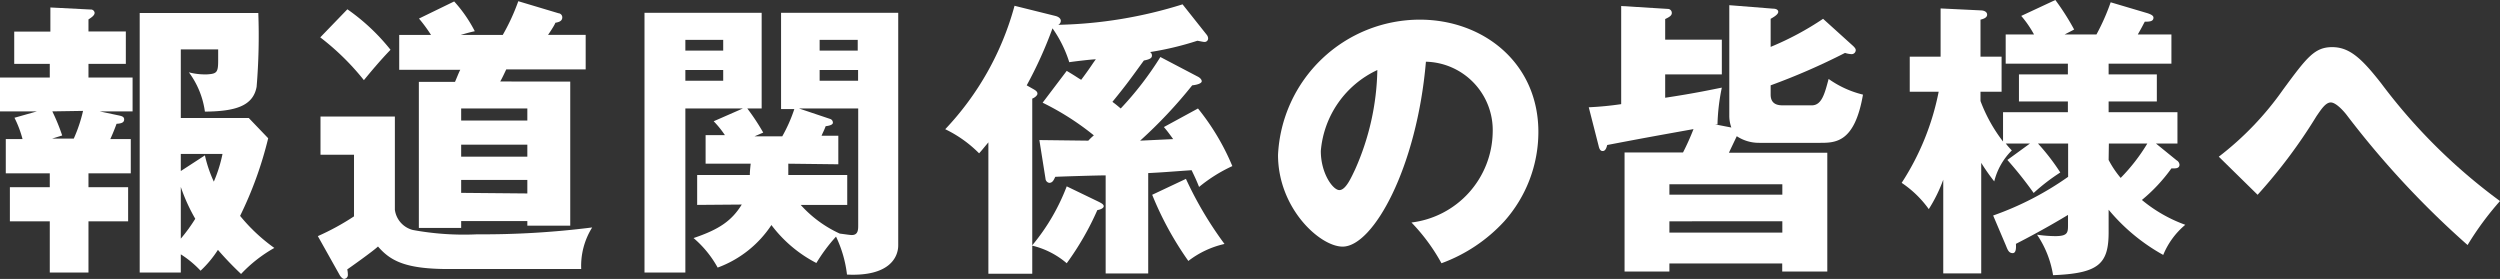 <svg id="レイヤー_1" data-name="レイヤー 1" xmlns="http://www.w3.org/2000/svg" viewBox="0 0 207.41 23.14"><rect x="0" y="0" width="207.41" height="23.14" fill="#333333" stroke="none"/><defs><style>.cls-1{fill:#fff;}</style></defs><title>アートボード 2</title><path class="cls-1" d="M7.34,15.53h3.29v2.83H7.34v4.25H4.13V18.36H.82V15.53H4.13V14.38H.48V11.54H1.87A8.94,8.94,0,0,0,1.2,9.77l1.87-.53H0V6.43H4.13V5.3H1.18V2.62h3v-2L7.51.79a.31.31,0,0,1,.34.27c0,.21-.24.38-.51.55v1h3.1V5.3H7.34V6.43H11V9.24H8.26l1.61.34c.21.05.43.09.43.33s-.2.34-.63.36c-.21.58-.43,1.08-.52,1.27h1.7v2.84H7.34Zm-3-6.29a16.34,16.34,0,0,1,.82,2l-.84.26h1.8a12.19,12.19,0,0,0,.77-2.3ZM15,22.61H11.59V1.08h9.84a51.1,51.1,0,0,1-.14,6.12C21,8.79,19.54,9.24,17,9.26A7.06,7.06,0,0,0,15.67,6a5.31,5.31,0,0,0,1.52.17C18,6.12,18.1,6,18.1,5V4.1H15V9.79h5.64l1.61,1.68a31.28,31.28,0,0,1-2.33,6.44,14.47,14.47,0,0,0,2.84,2.66A11.53,11.53,0,0,0,20,22.73a27.13,27.13,0,0,1-1.92-2,9,9,0,0,1-1.44,1.73A8.49,8.49,0,0,0,15,21.1ZM17,12.89a10.68,10.68,0,0,0,.74,2.18,11.63,11.63,0,0,0,.72-2.3H15v1.42ZM15,19.8a13.79,13.79,0,0,0,1.2-1.65A14.7,14.7,0,0,1,15,15.51Z"/><path class="cls-1" d="M32.76,9.67V17.4a2,2,0,0,0,1.49,1.68,23.37,23.37,0,0,0,5.33.36,72.1,72.1,0,0,0,9.55-.57,6,6,0,0,0-.91,3.45h-11c-3.53,0-4.81-.65-5.86-1.87-.39.38-2.47,1.85-2.55,1.9a2.1,2.1,0,0,1,.05.43.33.33,0,0,1-.31.36c-.12,0-.29-.17-.38-.34l-1.8-3.21a20.65,20.65,0,0,0,3-1.64V12.84H26.59V9.67ZM28.82.77A17,17,0,0,1,32.4,4.13c-.77.79-1.58,1.75-2.21,2.52A20.76,20.76,0,0,0,26.57,3.1Zm18.49,6V18.72H43.75v-.38H38.26v.57H34.75V6.79h3c.08-.17.36-.89.44-1H33.12V2.9h2.64a12.29,12.29,0,0,0-1-1.36L37.68.12a11.31,11.31,0,0,1,1.71,2.47c-.56.12-.85.22-1.18.31h3.5A17.28,17.28,0,0,0,43,.1l3.34,1a.34.34,0,0,1,.31.33c0,.34-.31.41-.58.46,0,.09-.38.69-.6,1h3.12V5.76H42c-.07.14-.33.72-.5,1ZM43.75,10V9H38.26v1Zm0,3v-1H38.26v1Zm0,3.05V14.93H38.26V16Z"/><path class="cls-1" d="M57.84,17V14.52h4.37c0-.17,0-.29.07-.94H58.54V11.21h1.6a8,8,0,0,0-.93-1.15L61.63,9H56.86V22.61H53.47V1.06h9.72V9H62a18.24,18.24,0,0,1,1.32,2l-.72.31h2.3a12.63,12.63,0,0,0,1-2.26H64.8V1.06h9.72V20.35c0,1-.74,2.6-4.25,2.43a10,10,0,0,0-.91-3.15,14,14,0,0,0-1.63,2.19A10.94,10.94,0,0,1,64,18.67a9.1,9.1,0,0,1-4.46,3.53,8.78,8.78,0,0,0-2-2.45c2.14-.72,3.17-1.44,4-2.78ZM60,4.2V3.31H56.86V4.2ZM56.86,5.81V6.7H60V5.81Zm8.54,7.77c0,.27,0,.41,0,.94h4.89V17H66.43a9.86,9.86,0,0,0,3.24,2.38l0,0c.41.05.84.12,1,.12.53,0,.53-.46.53-.82V9H66.29l2.59.87a.32.32,0,0,1,.22.31c0,.14-.19.24-.6.29-.12.33-.22.5-.34.79h1.39v2.37ZM71.16,4.2V3.31H68V4.2ZM68,5.81V6.7h3.19V5.81Z"/><path class="cls-1" d="M99.39,9a19.57,19.57,0,0,1,2.85,4.78,12.62,12.62,0,0,0-2.76,1.73c-.19-.48-.33-.79-.62-1.39-2,.14-2.23.17-3.6.24v8.33H91.73V14.55c-.65,0-3.6.09-4.18.12-.12.24-.21.5-.5.5a.37.37,0,0,1-.31-.34l-.51-3.21,4.06.05a4.73,4.73,0,0,1,.46-.44A22.33,22.33,0,0,0,86.5,8.52l2-2.64c.84.5.91.58,1.2.74.76-1,1-1.44,1.22-1.7-.34,0-1.9.19-2.21.24a10.08,10.08,0,0,0-1.39-2.81,34.36,34.36,0,0,1-2.14,4.73l.6.34c.24.14.29.24.29.36s-.19.31-.43.4V20.35a17.16,17.16,0,0,0,2.86-4.89l2.59,1.25c.33.16.48.26.48.4s-.22.27-.53.32a23.68,23.68,0,0,1-2.54,4.41,6.84,6.84,0,0,0-2.86-1.46v2.33H82V11.81c-.5.6-.55.67-.77.91a10.18,10.18,0,0,0-2.81-2A24,24,0,0,0,84.17.48l3.38.84c.22.05.46.19.46.41a.37.37,0,0,1-.22.33A36.89,36.89,0,0,0,98.11.36l2,2.52a.51.51,0,0,1,.12.29.29.29,0,0,1-.31.31c-.1,0-.39-.07-.58-.1a25.58,25.58,0,0,1-3.93.94.32.32,0,0,1,.16.29c0,.19-.14.31-.67.41-1.1,1.51-1.44,2-2.61,3.43.26.19.38.29.69.55a27,27,0,0,0,3.29-4.27l3.07,1.61c.19.09.36.24.36.4s-.31.29-.79.34a38.54,38.54,0,0,1-4.32,4.59l2.74-.13c-.29-.4-.46-.64-.77-1Zm-1,5.84a30.4,30.4,0,0,0,3.2,5.4,7.66,7.66,0,0,0-3,1.41,27,27,0,0,1-3-5.49Z"/><path class="cls-1" d="M117.1,18.46A7.67,7.67,0,0,0,123.84,11a5.68,5.68,0,0,0-5.54-5.88c-.75,8.78-4.37,15.34-6.91,15.34-1.88,0-5.36-3.17-5.36-7.61A11.79,11.79,0,0,1,117.79,1.63c5.26,0,9.84,3.58,9.84,9.32a11.14,11.14,0,0,1-2.83,7.41,13.22,13.22,0,0,1-5.21,3.48A15.64,15.64,0,0,0,117.1,18.46Zm-7.52-5.93c0,1.85,1,3.24,1.54,3.24s1-1.08,1.3-1.7a21.17,21.17,0,0,0,1.85-8.26A8.15,8.15,0,0,0,109.58,12.53Z"/><path class="cls-1" d="M143.64,10.58a2.86,2.86,0,0,1-.17-1V.43l3.65.29c.24,0,.41.1.41.26s-.19.34-.63.58V3.89a24.59,24.59,0,0,0,4.35-2.33l2.5,2.26c.09.09.21.21.21.33a.34.34,0,0,1-.38.34,2.08,2.08,0,0,1-.51-.1,54.75,54.75,0,0,1-6.17,2.69v.77c0,.89.73.89,1.06.89h2.35c.84,0,1.08-1,1.4-2.19a8.3,8.3,0,0,0,2.85,1.3c-.69,4-2.28,4-3.6,4h-5a3.33,3.33,0,0,1-1.87-.55c-.17.36-.48,1-.65,1.37h8.16v9.86h-3.74v-.67H138.5v.67h-3.72V12.65h4.85a20.35,20.35,0,0,0,.87-1.94c-3.44.62-3.75.67-7.16,1.32-.07.28-.16.5-.38.5s-.29-.24-.34-.46l-.81-3.17a26.69,26.69,0,0,0,2.69-.26V.5l3.89.24a.33.33,0,0,1,.31.34c0,.22-.22.34-.55.5V3.29h4.7V6.17h-4.7V8.11c2.64-.4,3.81-.67,4.7-.84a16.73,16.73,0,0,0-.36,3.05,1.33,1.33,0,0,0-.19,0Zm4.23,5.57v-.86H138.5v.86Zm0,3.15v-.94H138.5v.94Z"/><path class="cls-1" d="M165.36,17.88a25.37,25.37,0,0,0,6.22-3.21V11.91h-2.5a18,18,0,0,1,1.85,2.4,16.14,16.14,0,0,0-2.21,1.7,31.49,31.49,0,0,0-2.18-2.74l1.87-1.36h-2a6.18,6.18,0,0,0,.5.57,5.46,5.46,0,0,0-1.46,2.57,16.75,16.75,0,0,1-1.08-1.54v9.17h-3.15V14.91a12.55,12.55,0,0,1-1.2,2.44,8.76,8.76,0,0,0-2.25-2.18,21.4,21.4,0,0,0,3.07-7.56h-2.4V4.7H161V.7l3.31.16c.26,0,.55.1.55.36s-.34.36-.55.41V4.7h1.75V7.61h-1.75v.77a12.86,12.86,0,0,0,1.87,3.36V9.31h5.38V8.42h-4.06V6.17h4.06V5.28h-5.16V2.86h2.35a8.74,8.74,0,0,0-1.06-1.54L170.52,0a20.4,20.4,0,0,1,1.56,2.45l-.79.41h2.64A17.92,17.92,0,0,0,175.11.19l3.07.91c.29.1.48.2.48.36,0,.32-.31.34-.72.34-.17.31-.19.38-.58,1.06h2.79V5.28h-5.21v.89h4V8.42h-4v.89h5.71v2.6h-1.78l1.71,1.39a.46.46,0,0,1,.24.36c0,.36-.41.31-.67.31a13.79,13.79,0,0,1-2.45,2.62,12,12,0,0,0,3.6,2.06,6.43,6.43,0,0,0-1.83,2.5,15.9,15.9,0,0,1-4.53-3.75v1.87c0,2.64-.84,3.41-4.61,3.56A8.28,8.28,0,0,0,169,19.47a10.85,10.85,0,0,0,1.51.12c1,0,1.06-.27,1.06-.87v-.89c-.48.29-2.07,1.25-4.32,2.4,0,.15.07.77-.27.77s-.43-.31-.57-.65Zm9.58-4.61a8.11,8.11,0,0,0,1,1.49,15.29,15.29,0,0,0,2.21-2.85h-3.19Z"/><path class="cls-1" d="M184.08,13a25.35,25.35,0,0,0,5.35-5.59c1.95-2.64,2.59-3.5,4.06-3.5s2.49,1,4.06,3a47,47,0,0,0,9.86,9.77,25,25,0,0,0-2.69,3.65A75,75,0,0,1,194.66,9.5c-.19-.24-.84-1-1.29-1s-.84.65-1.18,1.13a43.48,43.48,0,0,1-4.89,6.53Z"/></svg>
